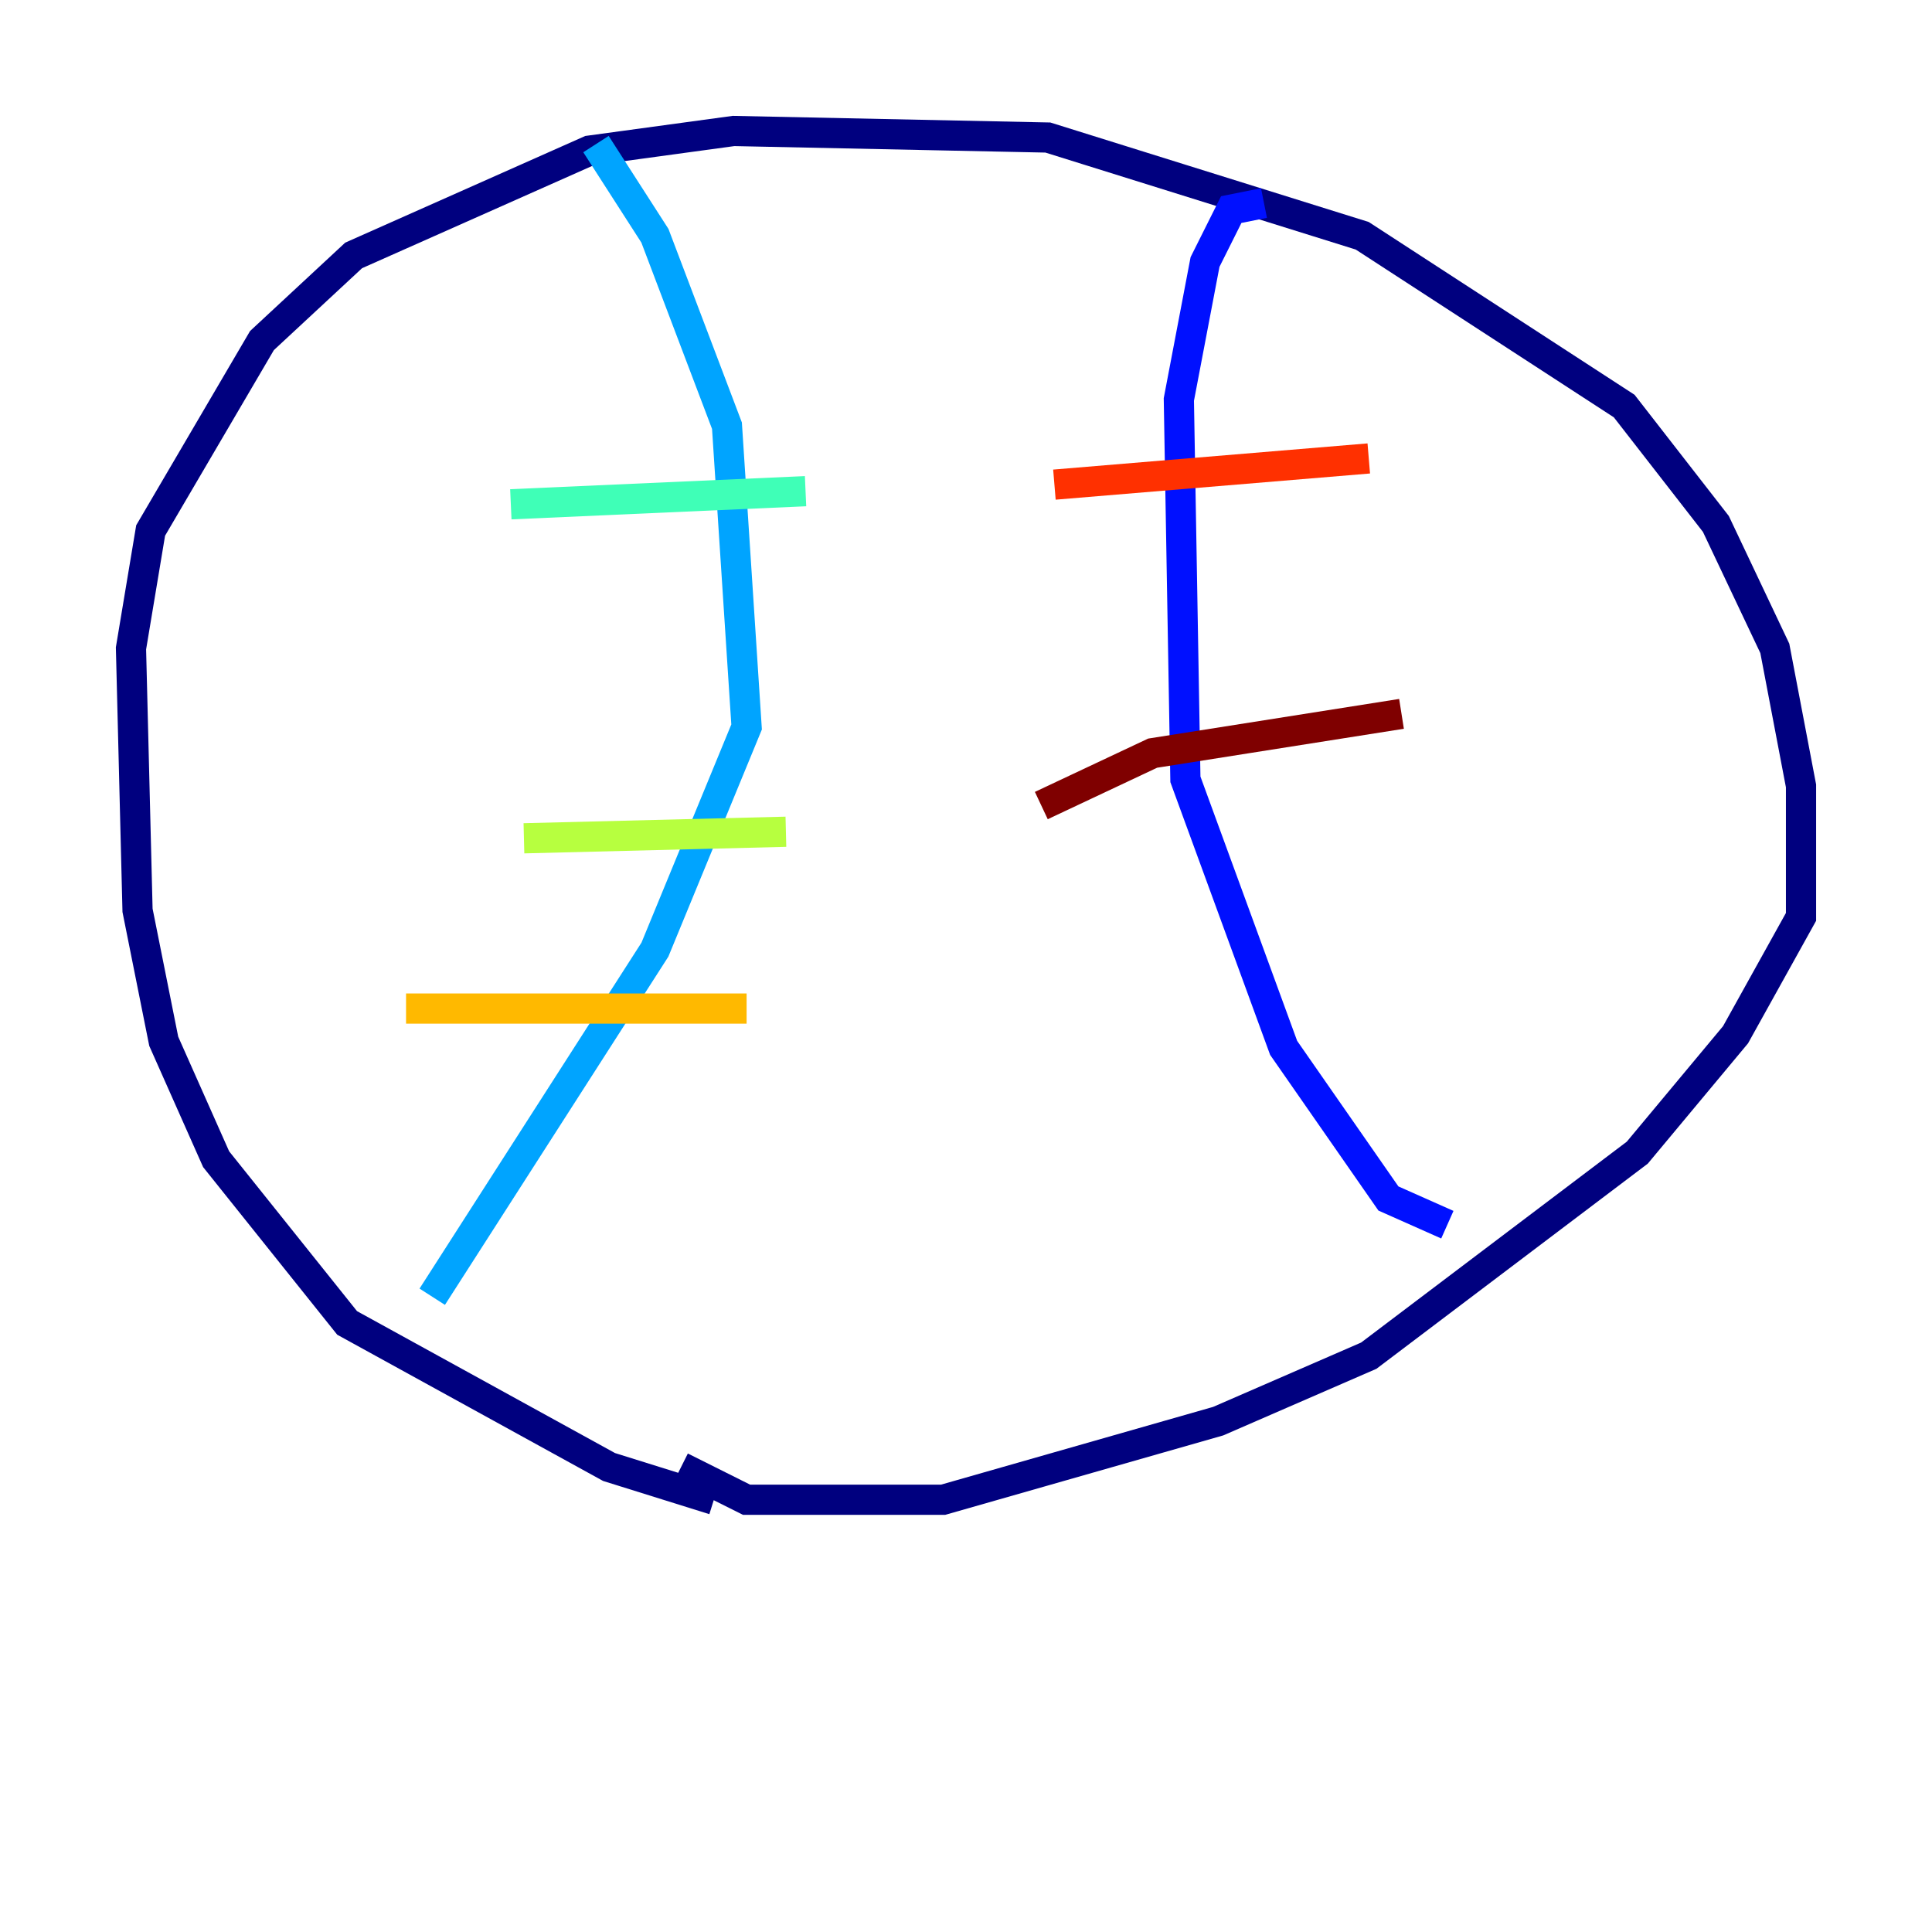 <?xml version="1.0" encoding="utf-8" ?>
<svg baseProfile="tiny" height="128" version="1.2" viewBox="0,0,128,128" width="128" xmlns="http://www.w3.org/2000/svg" xmlns:ev="http://www.w3.org/2001/xml-events" xmlns:xlink="http://www.w3.org/1999/xlink"><defs /><polyline fill="none" points="47.295,99.363 40.352,97.193 22.997,87.647 14.319,76.8 10.848,68.99 9.112,60.312 8.678,42.956 9.98,35.146 17.356,22.563 23.43,16.922 39.051,9.98 48.597,8.678 69.424,9.112 90.251,15.62 107.607,26.902 113.681,34.712 117.586,42.956 119.322,52.068 119.322,60.746 114.983,68.556 108.475,76.366 90.685,89.817 80.705,94.156 62.481,99.363 49.464,99.363 45.125,97.193" stroke="#00007f" stroke-width="2" /><polyline fill="none" points="83.742,13.451 81.573,13.885 79.837,17.356 78.102,26.468 78.536,51.634 85.044,69.424 91.986,79.403 95.891,81.139" stroke="#0010ff" stroke-width="2" /><polyline fill="none" points="39.485,9.546 43.39,15.62 48.163,28.203 49.464,48.163 43.39,62.915 28.637,85.912" stroke="#00a4ff" stroke-width="2" /><polyline fill="none" points="33.844,33.41 53.37,32.542" stroke="#3fffb7" stroke-width="2" /><polyline fill="none" points="34.712,55.539 52.068,55.105" stroke="#b7ff3f" stroke-width="2" /><polyline fill="none" points="26.902,66.82 49.464,66.82" stroke="#ffb900" stroke-width="2" /><polyline fill="none" points="69.858,32.108 90.685,30.373" stroke="#ff3000" stroke-width="2" /><polyline fill="none" points="68.99,53.37 76.366,49.898 92.854,47.295" stroke="#7f0000" stroke-width="2" /></svg>